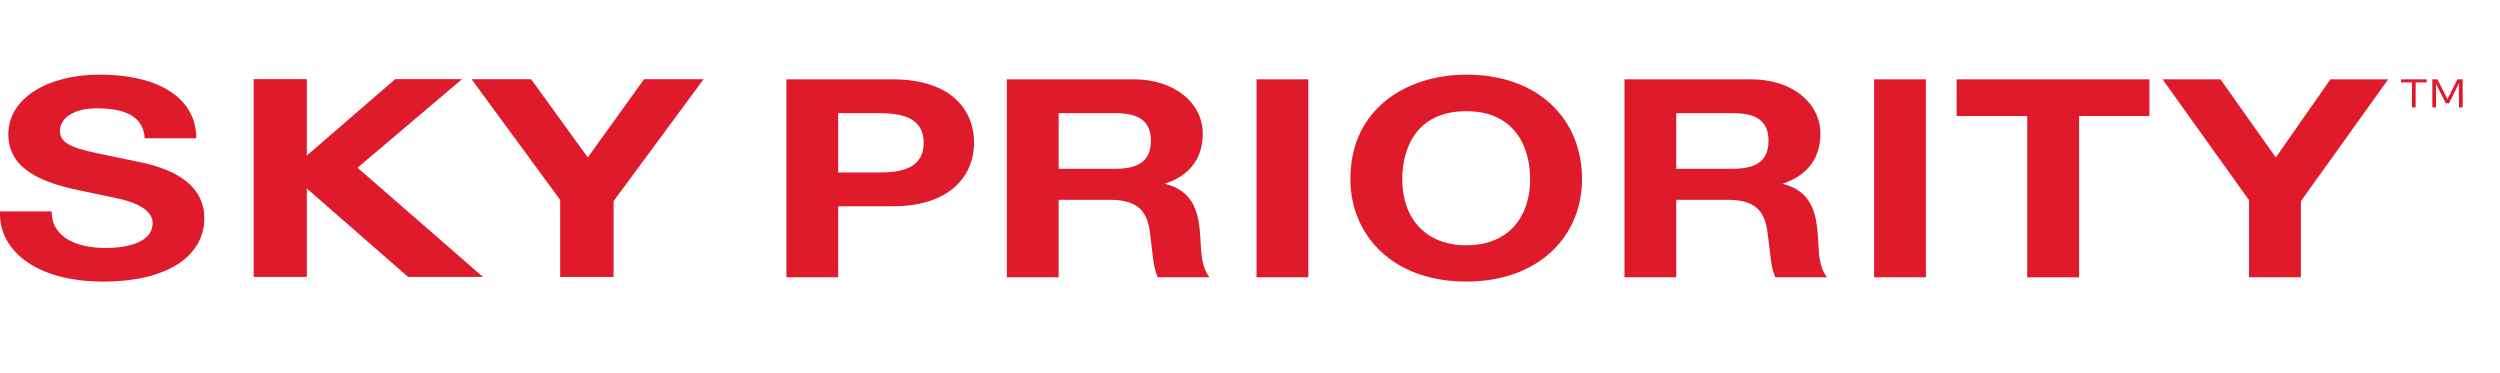 <svg xmlns="http://www.w3.org/2000/svg" width="134" height="20" viewBox="0 0 134 20">
    <g fill="none" fill-rule="evenodd">
        <path fill="#FFF" d="M-20-36h360v772H-20z"/>
        <g fill="#DF1B2B">
            <path d="M5.306 4c3.388 0 5.215 1.371 5.215 3.41H7.757c-.07-1.016-.807-1.603-2.563-1.603-1.336 0-1.979.587-1.979 1.201 0 .6.488.888 1.954 1.197l2.294.479c1.4.284 3.488.973 3.488 3.019 0 1.983-1.923 3.39-5.41 3.39-3.718 0-5.636-1.76-5.537-3.762H2.77c0 1.443 1.424 1.96 2.882 1.96 1.41 0 2.529-.404 2.529-1.325 0-.728-.917-1.133-1.941-1.345l-2.026-.427C2.297 9.794.446 9.086.446 7.198.446 5.19 2.692 4 5.306 4zm11.14.243v4.093l4.738-4.093h3.583l-5.603 4.748 6.726 5.854h-4.014l-5.43-4.743v4.743h-2.85V4.243h2.85zm12.02.001l3.04 4.193 3.017-4.193h3.191l-4.826 6.537v4.065h-2.863v-4.132l-4.75-6.47h3.191zM78.594 4c3.86 0 6.202 2.373 6.202 5.607 0 3.048-2.306 5.485-6.202 5.485-4.022 0-6.213-2.561-6.213-5.485C72.38 5.702 75.552 4 78.594 4zm36.615.25v1.967h-3.77v8.647h-2.78V6.217h-3.784V4.251h10.334zm-21.337.002c2.211 0 3.702 1.287 3.702 2.915 0 1.197-.585 2.201-2.008 2.673v.018c1.541.377 1.798 1.592 1.873 2.82l.048.734c.026.473.114 1.036.444 1.45h-2.77c-.18-.39-.23-.806-.276-1.212l-.115-.939c-.108-1.08-.381-2.001-2.148-2.001h-2.776v4.152h-2.775V4.252zm-46.038 0c3.234 0 4.377 1.719 4.377 3.401 0 1.656-1.163 3.405-4.377 3.405h-2.908v3.804h-2.775V4.252zm22.293 0v10.61H67.35V4.252h2.777zm33.1 0v10.61h-2.774V4.252h2.774zm15.79 0l2.966 4.187 2.927-4.187h3.096l-4.678 6.531v4.08h-2.78v-4.134l-4.635-6.477h3.103zm-58.247 0c2.211 0 3.698 1.287 3.698 2.915 0 1.197-.58 2.201-2.012 2.673v.018c1.552.377 1.802 1.592 1.88 2.82l.043.734c.035.473.123 1.036.451 1.45h-2.775c-.174-.39-.229-.806-.275-1.212l-.112-.939c-.111-1.08-.385-2.001-2.147-2.001h-2.777v4.152h-2.779V4.252zm17.824 1.707c-2.713 0-3.433 2.042-3.433 3.648 0 2.118 1.272 3.54 3.433 3.54 2.359 0 3.422-1.632 3.422-3.54 0-1.735-.83-3.648-3.422-3.648zm-31.454.107h-2.214v3.178h2.214c1.188 0 2.37-.231 2.37-1.591 0-1.333-1.15-1.587-2.37-1.587zm45.742 0h-3.036v2.98h3.036c1.255 0 1.911-.423 1.911-1.504 0-1.062-.656-1.476-1.911-1.476zm-33.101 0h-3.037v2.98h3.037c1.25 0 1.908-.423 1.908-1.504 0-1.062-.657-1.476-1.908-1.476zm70.289-1.814v.164h-.59v1.34h-.2v-1.34h-.584v-.164h1.374zm.579 0l.533 1.063.535-1.063H132v1.504h-.201V4.473h-.004l-.525 1.063h-.175l-.523-1.039v1.259h-.2V4.252h.277z"/>
        </g>
    </g>
</svg>
